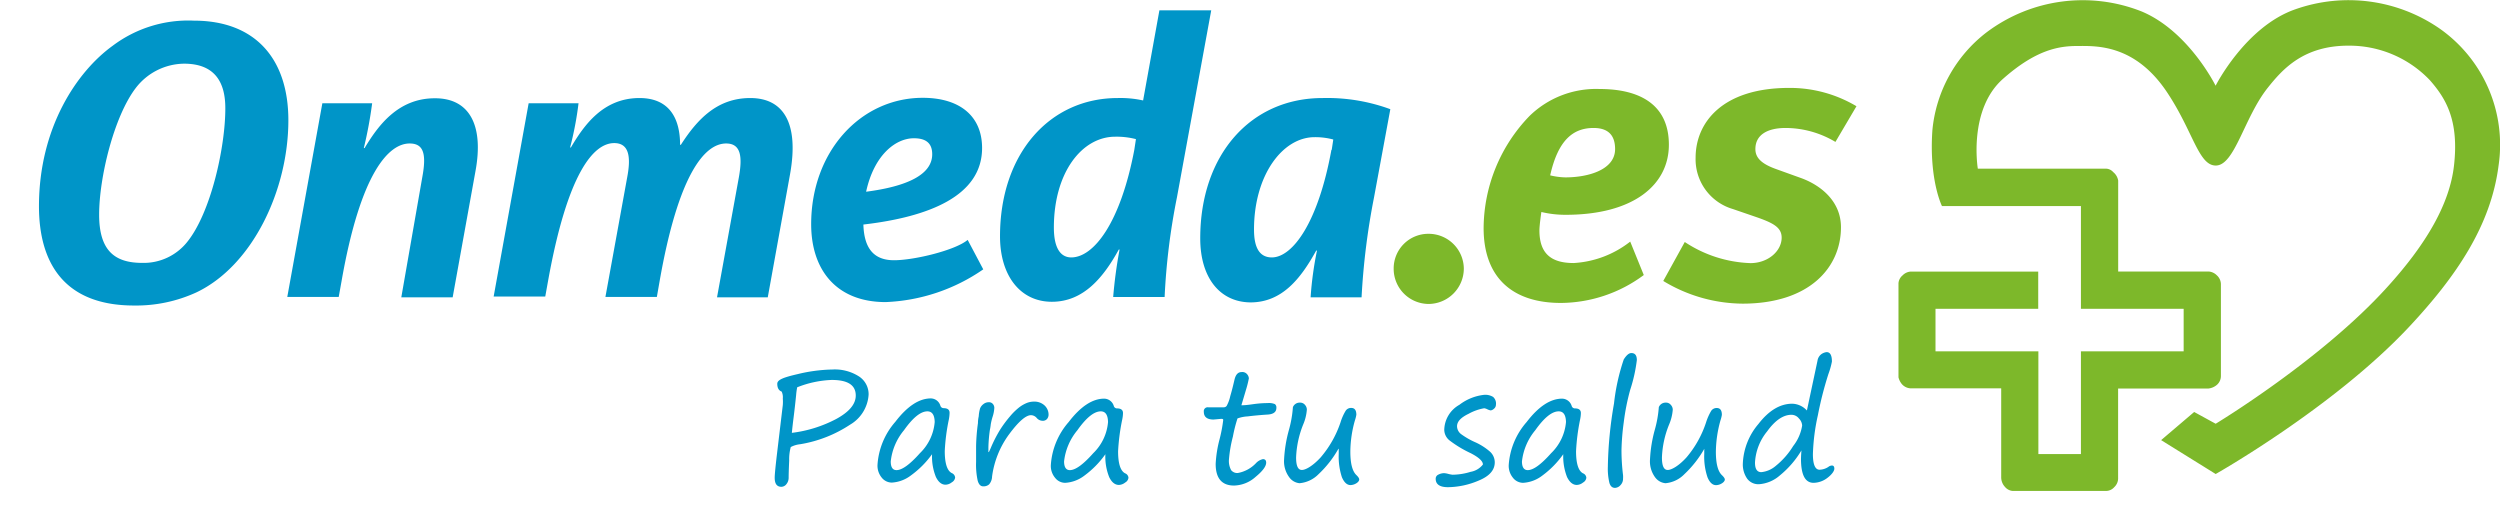 <svg xmlns="http://www.w3.org/2000/svg" viewBox="0 0 320.77 64.83"><defs><style>.cls-1,.cls-3{fill:#7db82a;}.cls-1{fill-rule:evenodd;}.cls-2{fill:#0095c8;}</style></defs><title>Zeichenfläche 1</title><path class="cls-1" d="M261.52,34.85H245.11a1.6,1.6,0,0,0-1,.49,1.45,1.45,0,0,0-.52,1l0,12.07a2.13,2.13,0,0,0,.45.89,1.59,1.59,0,0,0,1.16.53l11.57,0V61.27a1.81,1.81,0,0,0,.49,1.21,1.45,1.45,0,0,0,.95.51h12.06a1.4,1.4,0,0,0,1-.48,1.55,1.55,0,0,0,.5-1.06V49.85l11.59,0a2,2,0,0,0,1.12-.5,1.51,1.51,0,0,0,.48-1.09V36.43a1.56,1.56,0,0,0-.53-1.11,1.65,1.65,0,0,0-1-.48l-11.65,0V23.17a1.78,1.78,0,0,0-.64-1.09,1.28,1.28,0,0,0-1-.44H253.77s-1.26-7.57,3.24-11.53c4.31-3.81,7.25-4.21,9.61-4.21s7.34-.24,11.47,6c3.32,5,4,9.34,6.21,9.34,2.44,0,3.64-6.19,6.69-10,1.87-2.34,4.55-5.38,10.32-5.38a14.26,14.26,0,0,1,10.48,4.45c2,2.29,3.74,5.07,3.08,10.92-.55,4.86-3.47,10-8.58,15.62-8.47,9.36-22,17.52-22,17.52l-2.76-1.51-4.24,3.61,7,4.35s15.11-8.54,24.75-18.81c6.16-6.57,10.57-13.1,11.55-20.79A18.2,18.2,0,0,0,313,3.65,20.54,20.54,0,0,0,294.49,1.2C288.1,3.43,284.28,11,284.28,11S280.83,4,274.79,1.47a20.52,20.52,0,0,0-19.91,2.69,17.93,17.93,0,0,0-6.94,12.56c-.44,6.38,1.23,9.72,1.23,9.72H267V39.62h13.18v5.46H267V58.26h-5.46V45.08H248.34V39.62h13.18Z"/><path class="cls-2" d="M100.29,50.24c-.37-.13-.56-.47-.56-1s.86-.83,2.58-1.23a20.39,20.39,0,0,1,4.51-.6,5.74,5.74,0,0,1,3.38.88,2.72,2.72,0,0,1,1.25,2.33,4.8,4.8,0,0,1-2.38,3.87A16.45,16.45,0,0,1,102.66,57a3.28,3.28,0,0,0-1.2.36,6,6,0,0,0-.2,1.73c-.05,1.07-.07,1.81-.07,2.23a1.29,1.29,0,0,1-.28.79.83.83,0,0,1-.65.35c-.58,0-.86-.39-.86-1.16,0-.43.12-1.61.35-3.54l.69-5.79a5.48,5.48,0,0,0,0-.84A1.66,1.66,0,0,0,100.29,50.24Zm2-.56a8.41,8.41,0,0,0-.14,1c-.09.9-.2,1.9-.34,3q-.11.85-.21,1.86a16.5,16.5,0,0,0,5.71-1.79c1.66-.91,2.49-1.9,2.49-3,0-1.33-1-2-3.09-2A13.26,13.26,0,0,0,102.32,49.68Z"/><path class="cls-2" d="M119.59,58.28A12,12,0,0,1,116.88,61a4.46,4.46,0,0,1-2.45.92,1.66,1.66,0,0,1-1.3-.64,2.41,2.41,0,0,1-.54-1.63,9.27,9.27,0,0,1,2.29-5.53q2.3-3,4.56-3a1.3,1.3,0,0,1,1.22.94.44.44,0,0,0,.4.31q.78,0,.78.6a5.13,5.13,0,0,1-.09.83,25.44,25.44,0,0,0-.53,4.07c0,1.57.3,2.52.9,2.83a.68.68,0,0,1,.43.57.8.8,0,0,1-.42.61,1.35,1.35,0,0,1-.81.31c-.51,0-.92-.34-1.24-1A7,7,0,0,1,119.59,58.28Zm-.6-5.5c-.86,0-1.86.81-3,2.42a7.51,7.51,0,0,0-1.7,4c0,.74.24,1.12.74,1.12.71,0,1.71-.72,3-2.17a6.29,6.29,0,0,0,1.9-4C119.91,53.25,119.6,52.78,119,52.78Z"/><path class="cls-2" d="M126.88,58c.06-.12.14-.28.23-.49a17.21,17.21,0,0,1,1.22-2.39,15.15,15.15,0,0,1,1.23-1.66,8,8,0,0,1,1.22-1.2,4.22,4.22,0,0,1,1-.57,2.51,2.51,0,0,1,.87-.16A1.91,1.91,0,0,1,134,52a1.61,1.61,0,0,1,.54,1.2.88.88,0,0,1-.19.55.7.7,0,0,1-.58.24,1,1,0,0,1-.75-.36,1,1,0,0,0-.73-.36q-1,0-2.82,2.46a11.72,11.72,0,0,0-2.18,5.42,1.6,1.6,0,0,1-.38,1,1.07,1.07,0,0,1-.77.25c-.32,0-.55-.24-.69-.71a9.61,9.61,0,0,1-.21-2.41c0-.3,0-1,0-2a25,25,0,0,1,.24-3c0-.12,0-.41.1-.87a4.45,4.45,0,0,1,.17-1,1.25,1.25,0,0,1,.42-.55,1.07,1.07,0,0,1,.69-.25.65.65,0,0,1,.54.23.78.78,0,0,1,.18.49,4.4,4.4,0,0,1-.2,1.08,7.19,7.19,0,0,0-.26,1.06,6.15,6.15,0,0,1-.11.69,19.08,19.08,0,0,0-.19,2.21V58Z"/><path class="cls-2" d="M141.83,58.28a12,12,0,0,1-2.7,2.75,4.48,4.48,0,0,1-2.45.92,1.63,1.63,0,0,1-1.3-.64,2.37,2.37,0,0,1-.55-1.63,9.27,9.27,0,0,1,2.29-5.53q2.3-3,4.56-3a1.31,1.31,0,0,1,1.23.94.42.42,0,0,0,.4.31q.78,0,.78.6a4.35,4.35,0,0,1-.1.83,26.69,26.69,0,0,0-.53,4.07c0,1.57.3,2.52.9,2.83a.66.66,0,0,1,.43.57.8.8,0,0,1-.42.61,1.35,1.35,0,0,1-.81.31c-.5,0-.92-.34-1.24-1A7,7,0,0,1,141.83,58.28Zm-.59-5.5c-.86,0-1.86.81-3,2.42a7.54,7.54,0,0,0-1.71,4c0,.74.25,1.12.74,1.12.72,0,1.71-.72,3-2.17a6.29,6.29,0,0,0,1.9-4C142.15,53.25,141.85,52.78,141.24,52.78Z"/><path class="cls-2" d="M159.28,52c.67,0,1.3-.12,1.89-.19s1.08-.09,1.47-.09a2,2,0,0,1,.94.13.54.54,0,0,1,.19.48c0,.53-.37.81-1.1.86q-1.41.09-2.61.24a4.46,4.46,0,0,0-1.28.26,18.28,18.28,0,0,0-.59,2.33,16.76,16.76,0,0,0-.5,2.88,2.45,2.45,0,0,0,.28,1.43,1,1,0,0,0,.85.36,4.27,4.27,0,0,0,2.33-1.26,1.73,1.73,0,0,1,.89-.52q.42,0,.42.45c0,.47-.45,1.08-1.35,1.82a4.29,4.29,0,0,1-2.77,1.12c-1.57,0-2.36-.93-2.36-2.78a15.24,15.24,0,0,1,.49-3.12,18.55,18.55,0,0,0,.48-2.52c0-.09-.08-.14-.24-.14l-1,.09c-.84,0-1.25-.34-1.25-1a.5.5,0,0,1,.57-.57h2a.45.45,0,0,0,.36-.18,4.6,4.6,0,0,0,.46-1.25c.21-.7.38-1.4.54-2.09s.46-1,.92-1A.79.79,0,0,1,160,48a.91.91,0,0,1,.24.55,14.06,14.06,0,0,1-.35,1.4Z"/><path class="cls-2" d="M171.73,57.58a13.59,13.59,0,0,1-2.55,3.26A3.9,3.9,0,0,1,166.74,62a1.84,1.84,0,0,1-1.31-.75,3.45,3.45,0,0,1-.67-2.32,17.36,17.36,0,0,1,.62-3.77,14.42,14.42,0,0,0,.51-2.92.93.93,0,0,1,.89-.58.79.79,0,0,1,.66.29.92.92,0,0,1,.24.6,6,6,0,0,1-.48,1.94,12.56,12.56,0,0,0-.9,4.21c0,1.07.24,1.6.74,1.6s1.43-.54,2.41-1.61A13.5,13.5,0,0,0,172,54.19a6.59,6.59,0,0,1,.67-1.5.82.82,0,0,1,.7-.35c.44,0,.66.29.66.88a4.44,4.44,0,0,1-.18.71,15,15,0,0,0-.59,4c0,1.52.25,2.5.75,3,.26.25.39.44.39.59s-.13.35-.39.5a1.51,1.51,0,0,1-.72.22c-.46,0-.82-.34-1.11-1a8.51,8.51,0,0,1-.41-3v-.65Z"/><path class="cls-2" d="M190.27,59.6c0-.43-.52-.91-1.56-1.45A14.73,14.73,0,0,1,186,56.52a1.78,1.78,0,0,1-.69-1.36,3.78,3.78,0,0,1,1.94-3.22,6.37,6.37,0,0,1,3.18-1.28,1.93,1.93,0,0,1,1.15.27,1.13,1.13,0,0,1,.36,1,.66.66,0,0,1-.26.52.75.75,0,0,1-.41.21,1.48,1.48,0,0,1-.42-.14,1.45,1.45,0,0,0-.41-.14,6.41,6.41,0,0,0-2,.71c-1,.48-1.49,1-1.49,1.61a1.29,1.29,0,0,0,.52,1,9.71,9.71,0,0,0,1.9,1.08,7.65,7.65,0,0,1,1.76,1.13,1.85,1.85,0,0,1,.66,1.41c0,1-.69,1.78-2.06,2.34a10.26,10.26,0,0,1-3.94.85c-1.05,0-1.58-.36-1.58-1.08a.57.57,0,0,1,.36-.54,1.6,1.6,0,0,1,.72-.18,2.66,2.66,0,0,1,.55.1,3.78,3.78,0,0,0,.53.1,8,8,0,0,0,2.32-.37A2.54,2.54,0,0,0,190.27,59.6Z"/><path class="cls-2" d="M200.58,58.28a12,12,0,0,1-2.7,2.75,4.46,4.46,0,0,1-2.45.92,1.65,1.65,0,0,1-1.3-.64,2.42,2.42,0,0,1-.55-1.63,9.28,9.28,0,0,1,2.3-5.53q2.3-3,4.56-3a1.31,1.31,0,0,1,1.22.94.43.43,0,0,0,.4.31q.78,0,.78.6a4.35,4.35,0,0,1-.1.83,26.31,26.31,0,0,0-.52,4.07c0,1.57.3,2.52.89,2.83a.66.66,0,0,1,.43.57.8.8,0,0,1-.42.61,1.35,1.35,0,0,1-.81.31c-.5,0-.91-.34-1.24-1A7.21,7.21,0,0,1,200.58,58.28Zm-.59-5.5c-.86,0-1.86.81-3,2.42a7.54,7.54,0,0,0-1.71,4c0,.74.25,1.12.74,1.12.72,0,1.71-.72,3-2.17a6.31,6.31,0,0,0,1.91-4C200.91,53.25,200.6,52.78,200,52.78Z"/><path class="cls-2" d="M209.32,45.3c.47,0,.7.3.7.9a19.78,19.78,0,0,1-.85,3.81,28.88,28.88,0,0,0-.83,4.18,30.84,30.84,0,0,0-.29,3.58,26.31,26.31,0,0,0,.2,3.2,3.28,3.28,0,0,1,0,.44,1.17,1.17,0,0,1-.33.84,1,1,0,0,1-.7.35c-.35,0-.59-.21-.72-.64a7.84,7.84,0,0,1-.2-2.08,51.54,51.54,0,0,1,.79-8.11,26.57,26.57,0,0,1,1.25-5.65C208.69,45.57,209,45.3,209.32,45.3Z"/><path class="cls-2" d="M218.68,57.58a13.85,13.85,0,0,1-2.56,3.26A3.86,3.86,0,0,1,213.69,62a1.86,1.86,0,0,1-1.32-.75,3.45,3.45,0,0,1-.66-2.32,17.2,17.2,0,0,1,.61-3.77,14.66,14.66,0,0,0,.52-2.92.93.93,0,0,1,.89-.58.78.78,0,0,1,.65.29.93.93,0,0,1,.25.6,6,6,0,0,1-.48,1.94,12.36,12.36,0,0,0-.91,4.21c0,1.07.24,1.6.74,1.6s1.44-.54,2.41-1.61a13.33,13.33,0,0,0,2.51-4.49,7.08,7.08,0,0,1,.67-1.5.84.84,0,0,1,.7-.35c.44,0,.66.29.66.88a4.44,4.44,0,0,1-.18.71,15.43,15.43,0,0,0-.59,4c0,1.52.25,2.5.75,3,.26.25.4.44.4.59s-.14.35-.4.5a1.48,1.48,0,0,1-.72.22c-.46,0-.82-.34-1.1-1a8.25,8.25,0,0,1-.42-3v-.32C218.67,57.8,218.67,57.69,218.68,57.58Z"/><path class="cls-2" d="M231.14,57.79A12.16,12.16,0,0,1,228.37,61a4.53,4.53,0,0,1-2.7,1.13,1.79,1.79,0,0,1-1.5-.72,3.19,3.19,0,0,1-.55-1.94,8.33,8.33,0,0,1,2-5.07q2-2.59,4.33-2.6a2.64,2.64,0,0,1,1.89.87l1.36-6.39a1.27,1.27,0,0,1,.54-.87,1.47,1.47,0,0,1,.63-.23c.45,0,.68.4.68,1.21a9.91,9.91,0,0,1-.45,1.6,45.42,45.42,0,0,0-1.35,5.28,26.15,26.15,0,0,0-.64,5c0,1.3.28,2,.85,2a2.17,2.17,0,0,0,1.13-.36.77.77,0,0,1,.46-.18c.21,0,.31.14.31.41s-.29.72-.87,1.16a3,3,0,0,1-1.79.65c-1.08,0-1.62-1-1.62-3.11C231.09,58.5,231.11,58.15,231.14,57.79Zm-1.28-4.57c-1.05,0-2.1.71-3.13,2.14a6.88,6.88,0,0,0-1.55,4c0,.82.27,1.22.81,1.22a3.34,3.34,0,0,0,1.85-.8,9.92,9.92,0,0,0,2.24-2.55,5.66,5.66,0,0,0,1.15-2.63,1.37,1.37,0,0,0-.4-.89A1.23,1.23,0,0,0,229.86,53.22Z"/><path class="cls-3" d="M183.31,39a4.51,4.51,0,0,1-4.49-4.55A4.44,4.44,0,0,1,183.27,30a4.51,4.51,0,0,1,4.55,4.44A4.55,4.55,0,0,1,183.31,39Z"/><path class="cls-3" d="M200.89,27.56a13.19,13.19,0,0,1-3.12-.36s-.25,1.69-.25,2.36c0,3,1.53,4.19,4.4,4.19A12.93,12.93,0,0,0,209.17,31l1.74,4.29a18,18,0,0,1-10.63,3.58c-6.24,0-9.92-3.27-9.92-9.61a20.86,20.86,0,0,1,5.88-14.37,12.22,12.22,0,0,1,9-3.47c5.16,0,8.89,2,8.89,7.15S209.59,27.56,200.89,27.56Zm3.58-11.14c-2.61,0-4.55,1.53-5.57,6.08a9.2,9.2,0,0,0,1.94.26c3,0,6.39-1,6.39-3.63C207.23,17.54,206.52,16.42,204.47,16.42Z"/><path class="cls-3" d="M235.5,18.21a12.52,12.52,0,0,0-6.39-1.79c-2.25,0-3.88.82-3.88,2.71,0,1.17.87,1.94,2.76,2.6l3,1.08c2.61.92,5.22,3,5.22,6.34,0,5.21-4.09,9.81-12.63,9.81a19.85,19.85,0,0,1-10.17-2.91l2.76-5a16.2,16.2,0,0,0,8.43,2.71c2.25,0,4-1.54,4-3.27,0-1.33-1.12-1.9-3.32-2.66l-2.91-1a6.66,6.66,0,0,1-4.81-6.6c0-4.5,3.43-8.95,12-8.95a16.69,16.69,0,0,1,8.64,2.35Z"/><path class="cls-2" d="M41.36,13.25h6.39A53.82,53.82,0,0,1,46.68,19h.1c1.69-2.81,4.25-6.39,9-6.39C60.18,12.58,62.12,16,61,22L58.08,38.15H51.49l2.76-15.8c.46-2.76,0-3.94-1.69-3.94-2.66,0-6.29,3.68-8.74,17.69l-.36,2h-6.6Z"/><path class="cls-2" d="M67.83,13.25h6.4a43.17,43.17,0,0,1-1.08,5.67h.1c1.69-2.86,4.14-6.34,8.8-6.34,3.83,0,5.21,2.61,5.21,6h.1c2.1-3.27,4.66-6,8.9-6s6.29,3.17,5.11,9.77l-2.86,15.8H92l2.81-15.44c.46-2.61.26-4.3-1.64-4.3-2.76,0-6.13,3.94-8.54,17.69l-.35,2h-6.6l2.81-15.44c.46-2.46.26-4.3-1.68-4.3-2.66,0-6,3.84-8.49,17.69l-.36,2H63.34Z"/><path class="cls-2" d="M114.71,33.39c2.6,0,7.87-1.28,9.45-2.61l2,3.78a23.62,23.62,0,0,1-12.52,4.2c-6.29,0-9.56-4.09-9.56-10,0-9.31,6.34-16.21,14.32-16.21,4.75,0,7.61,2.35,7.61,6.44,0,6.19-6.9,8.85-15.23,9.82C110.87,31.91,112.15,33.39,114.71,33.39Zm4.9-13.6c0-1.38-.76-2.05-2.35-2.05-2.35,0-5.11,2.15-6.13,6.86C116.29,23.93,119.61,22.45,119.61,19.79Z"/><path class="cls-2" d="M128.31,30.32c0-10.63,6.39-17.74,15.09-17.74a13.33,13.33,0,0,1,3.27.31l2.09-11.56h6.65l-4.4,24a84.33,84.33,0,0,0-1.58,12.78h-6.6a59.16,59.16,0,0,1,.82-6.09h-.1c-2,3.63-4.55,6.7-8.59,6.7S128.31,35.38,128.31,30.32Zm17.23-11.09.21-1.38a9.94,9.94,0,0,0-2.66-.31c-4.24,0-7.87,4.55-7.87,11.66,0,2.3.66,3.83,2.25,3.83C140.33,33,143.75,28.64,145.54,19.23Z"/><path class="cls-2" d="M154,30.58c0-10.69,6.44-18,15.69-18a23.5,23.5,0,0,1,8.7,1.43l-2.1,11.36a91,91,0,0,0-1.59,12.78h-6.54a44.41,44.41,0,0,1,.82-6h-.1c-2,3.63-4.4,6.65-8.44,6.65C156.56,38.76,154,35.69,154,30.58Zm16.87-11.35.2-1.33a8.91,8.91,0,0,0-2.4-.3c-4.09,0-7.77,4.85-7.77,11.85,0,2.36.72,3.58,2.3,3.58C165.87,33,169.14,28.53,170.83,19.23Z"/><path class="cls-2" d="M25.19,37.52a18.53,18.53,0,0,1-8,1.68C8.37,39.2,5,33.88,5,26.47,5,16.4,9.86,9.19,14.46,5.87A16.11,16.11,0,0,1,24.89,2.65C32.71,2.65,37,7.5,37,15.43,37,24.37,32.41,34.09,25.19,37.52ZM23.61,8.17a7.92,7.92,0,0,0-6.19,3.12c-2.81,3.68-4.7,11.5-4.7,16.25,0,4.56,1.94,6.19,5.52,6.19A7.14,7.14,0,0,0,24,31.07c3.07-3.78,4.91-12.22,4.91-17.13C28.93,10.47,27.5,8.17,23.61,8.17Z"/></svg>